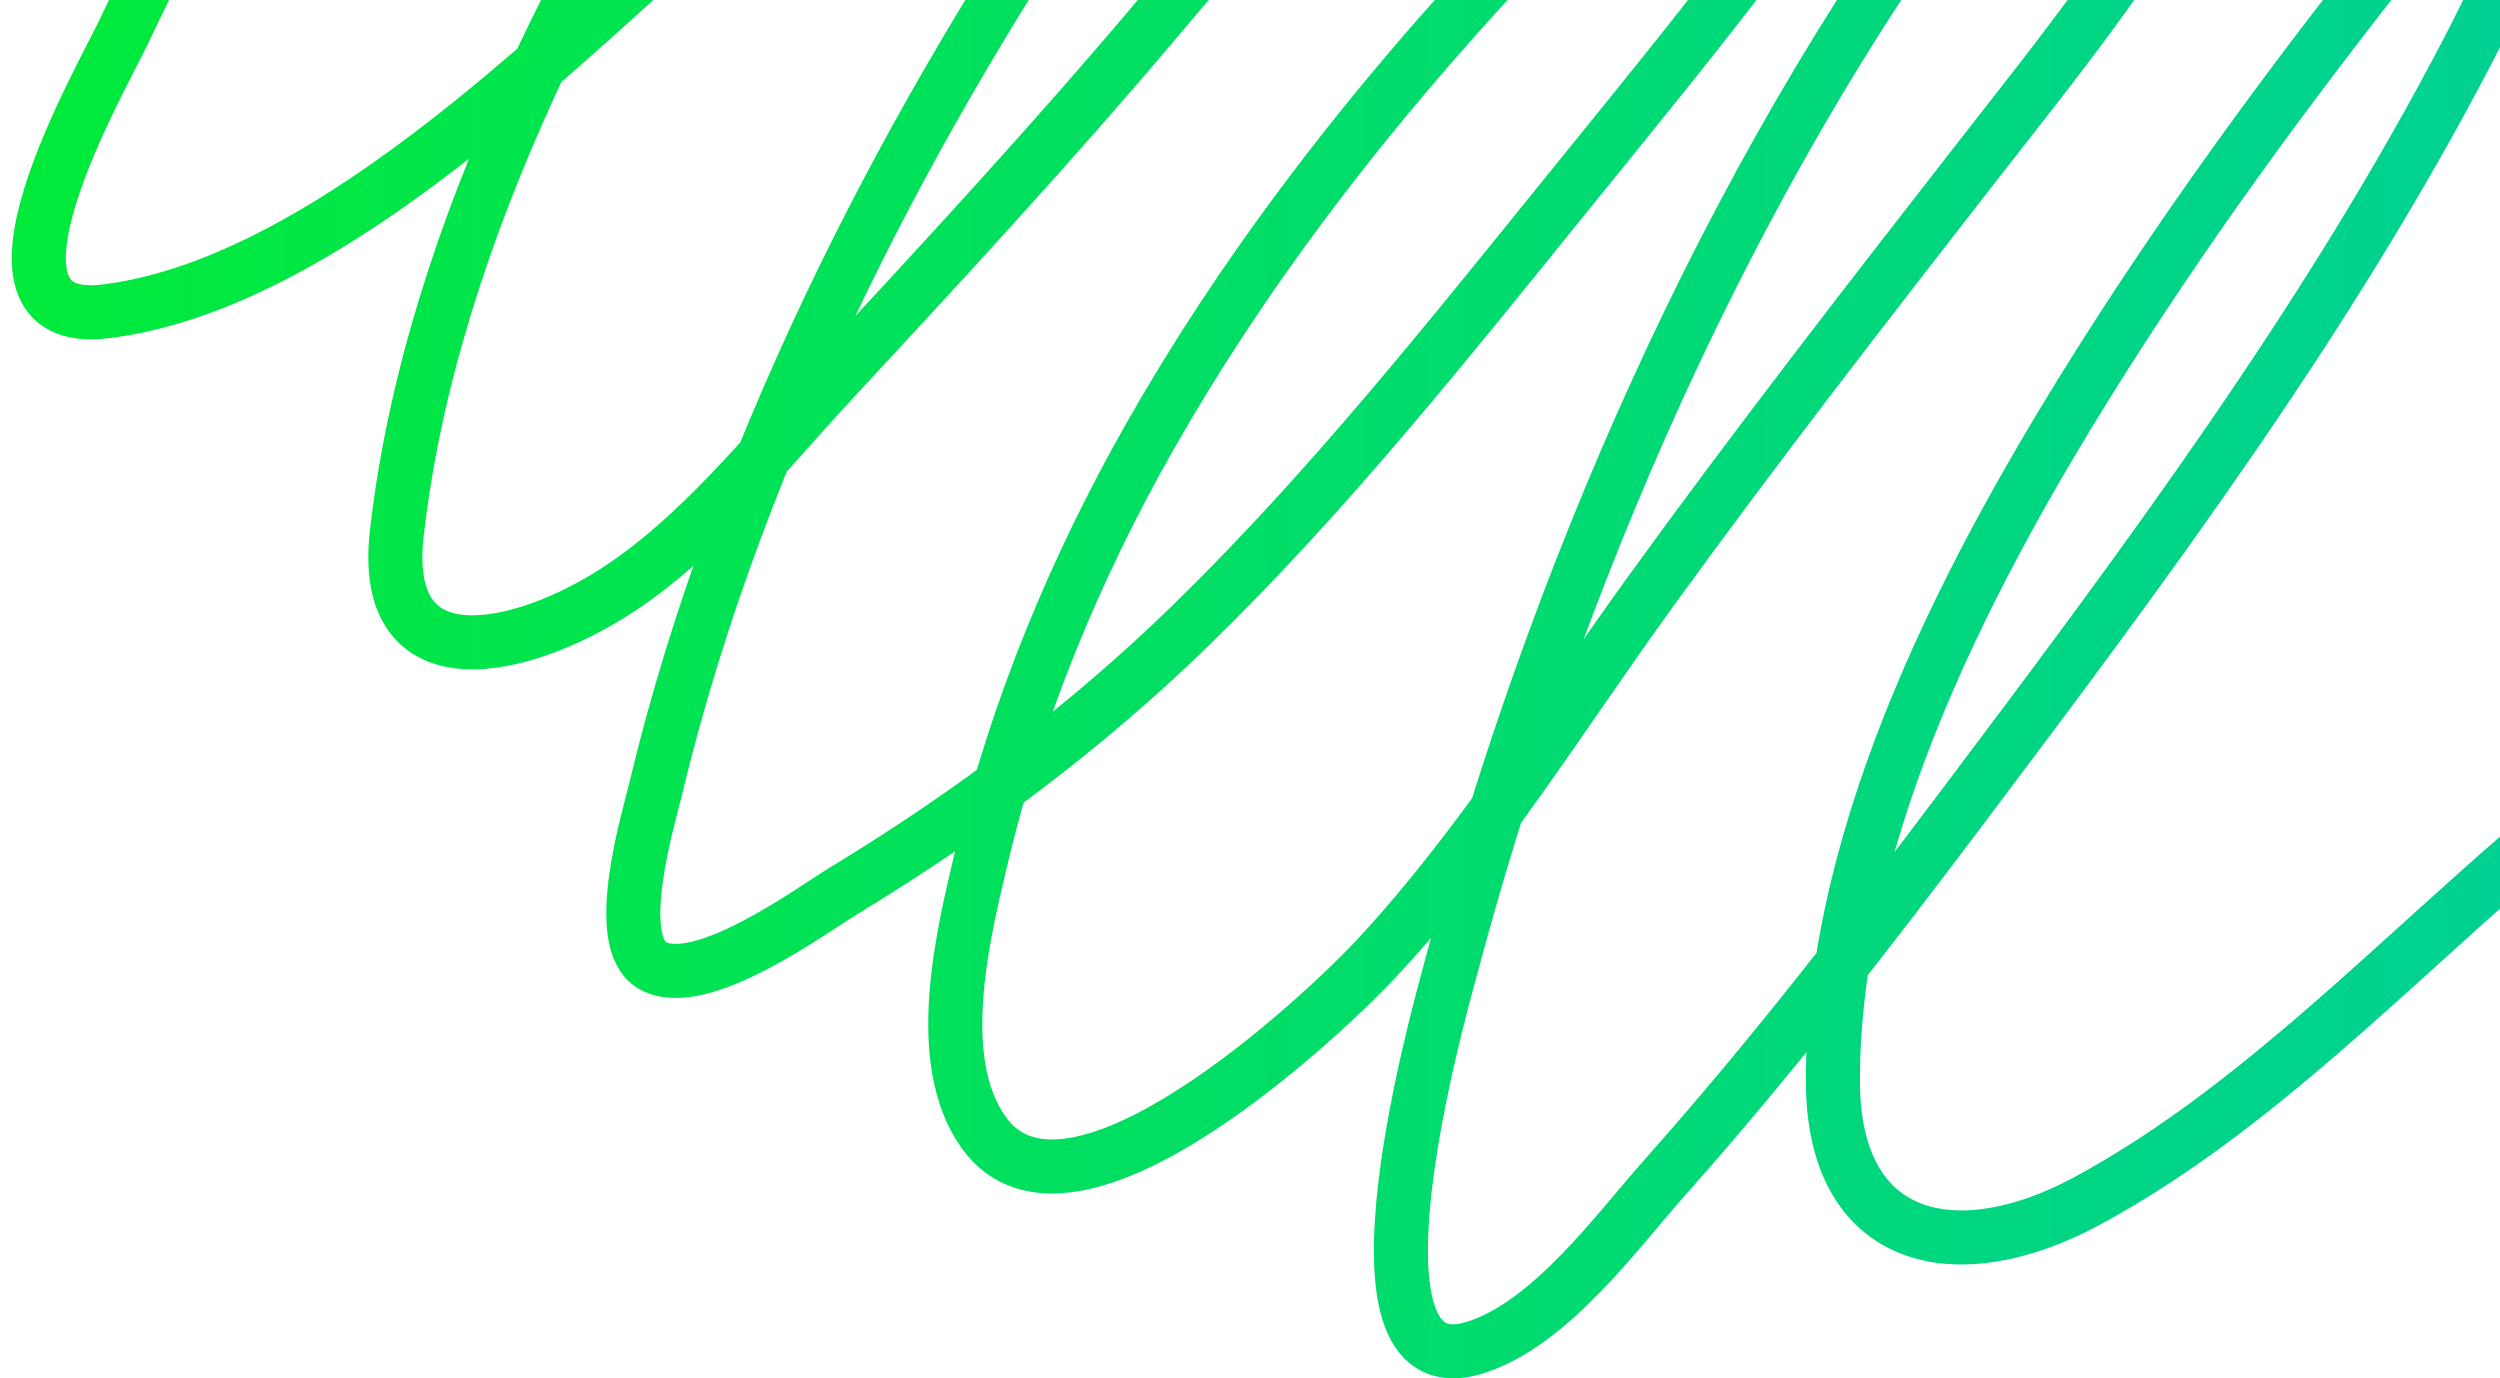 <svg width="185" height="102" viewBox="0 0 185 102" fill="none" xmlns="http://www.w3.org/2000/svg">
<path d="M63.961 -68.937C55.071 -69.925 48.35 -59.085 43.648 -53.002C30.38 -35.836 18.418 -17.229 9.133 2.399C7.511 5.828 -3.264 24.4 7.812 23.04C21.491 21.36 35.779 8.626 45.547 -0.161C61.853 -14.828 76.806 -31.643 90.054 -49.121C91.297 -50.762 101.864 -67.386 91.705 -62.745C86.22 -60.239 81.49 -54.904 77.503 -50.608C69.826 -42.334 62.803 -33.403 56.53 -24.022C44.153 -5.515 31.909 16.987 29.363 39.47C28.078 50.825 38.77 48.178 45.671 43.681C51.821 39.674 56.63 33.522 61.566 28.2C69.794 19.329 78.004 10.458 85.801 1.201C97.306 -12.454 111.85 -28.466 117.509 -45.86C121.716 -58.792 106.097 -43.076 104.009 -40.7C87.952 -22.435 73.213 -1.48 62.516 20.398C56.582 32.535 51.609 45.381 48.479 58.542C48.031 60.428 45.187 69.749 48.314 71.464C51.878 73.418 60.069 67.35 62.475 65.891C71.716 60.283 80.363 53.829 88.113 46.282C98.335 36.329 107.269 25.067 116.229 13.999C125.563 2.47 135.105 -9.058 142.652 -21.875C144.173 -24.459 148.279 -29.973 148.019 -33.352C147.775 -36.53 141.971 -31.008 139.514 -28.976C118.7 -11.761 98.507 8.692 85.1 32.287C79.585 41.991 75.205 52.539 72.631 63.414C71.283 69.108 68.955 78.43 72.796 83.807C79.253 92.845 98.148 74.897 101.779 71.01C109.472 62.774 115.507 52.944 122.092 43.846C129.838 33.142 137.923 22.73 146.038 12.306C152.434 4.09 159.255 -4.167 163.791 -13.619C165.576 -17.34 168.151 -22.925 167.341 -27.242C165.735 -35.81 146.451 -11.708 145.542 -10.481C127.78 13.488 115.026 42.896 107.353 71.67C106.585 74.548 98.474 102.99 109.087 99.742C114.718 98.018 119.656 91.11 123.289 87.027C131.099 78.249 138.272 68.956 145.336 59.574C158.776 41.724 172.376 23.482 182.7 3.596C185.707 -2.196 188.213 -8.175 190.503 -14.279C190.617 -14.585 193.413 -20.343 190.668 -18.325C186.017 -14.905 182.208 -9.805 178.654 -5.362C170.541 4.777 162.744 15.294 155.781 26.26C145.994 41.672 135.634 61.178 135.634 79.968C135.634 92.138 144.848 94.044 154.419 88.885C168.273 81.416 179.47 68.593 191.783 58.873" stroke="url(#paint0_linear_1_981)" stroke-width="4" stroke-linecap="round"/>
<defs>
<linearGradient id="paint0_linear_1_981" x1="2.871" y1="100" x2="191.871" y2="100" gradientUnits="userSpaceOnUse">
<stop stop-color="#00EA3B"/>
<stop offset="1" stop-color="#00D096"/>
</linearGradient>
</defs>
</svg>



